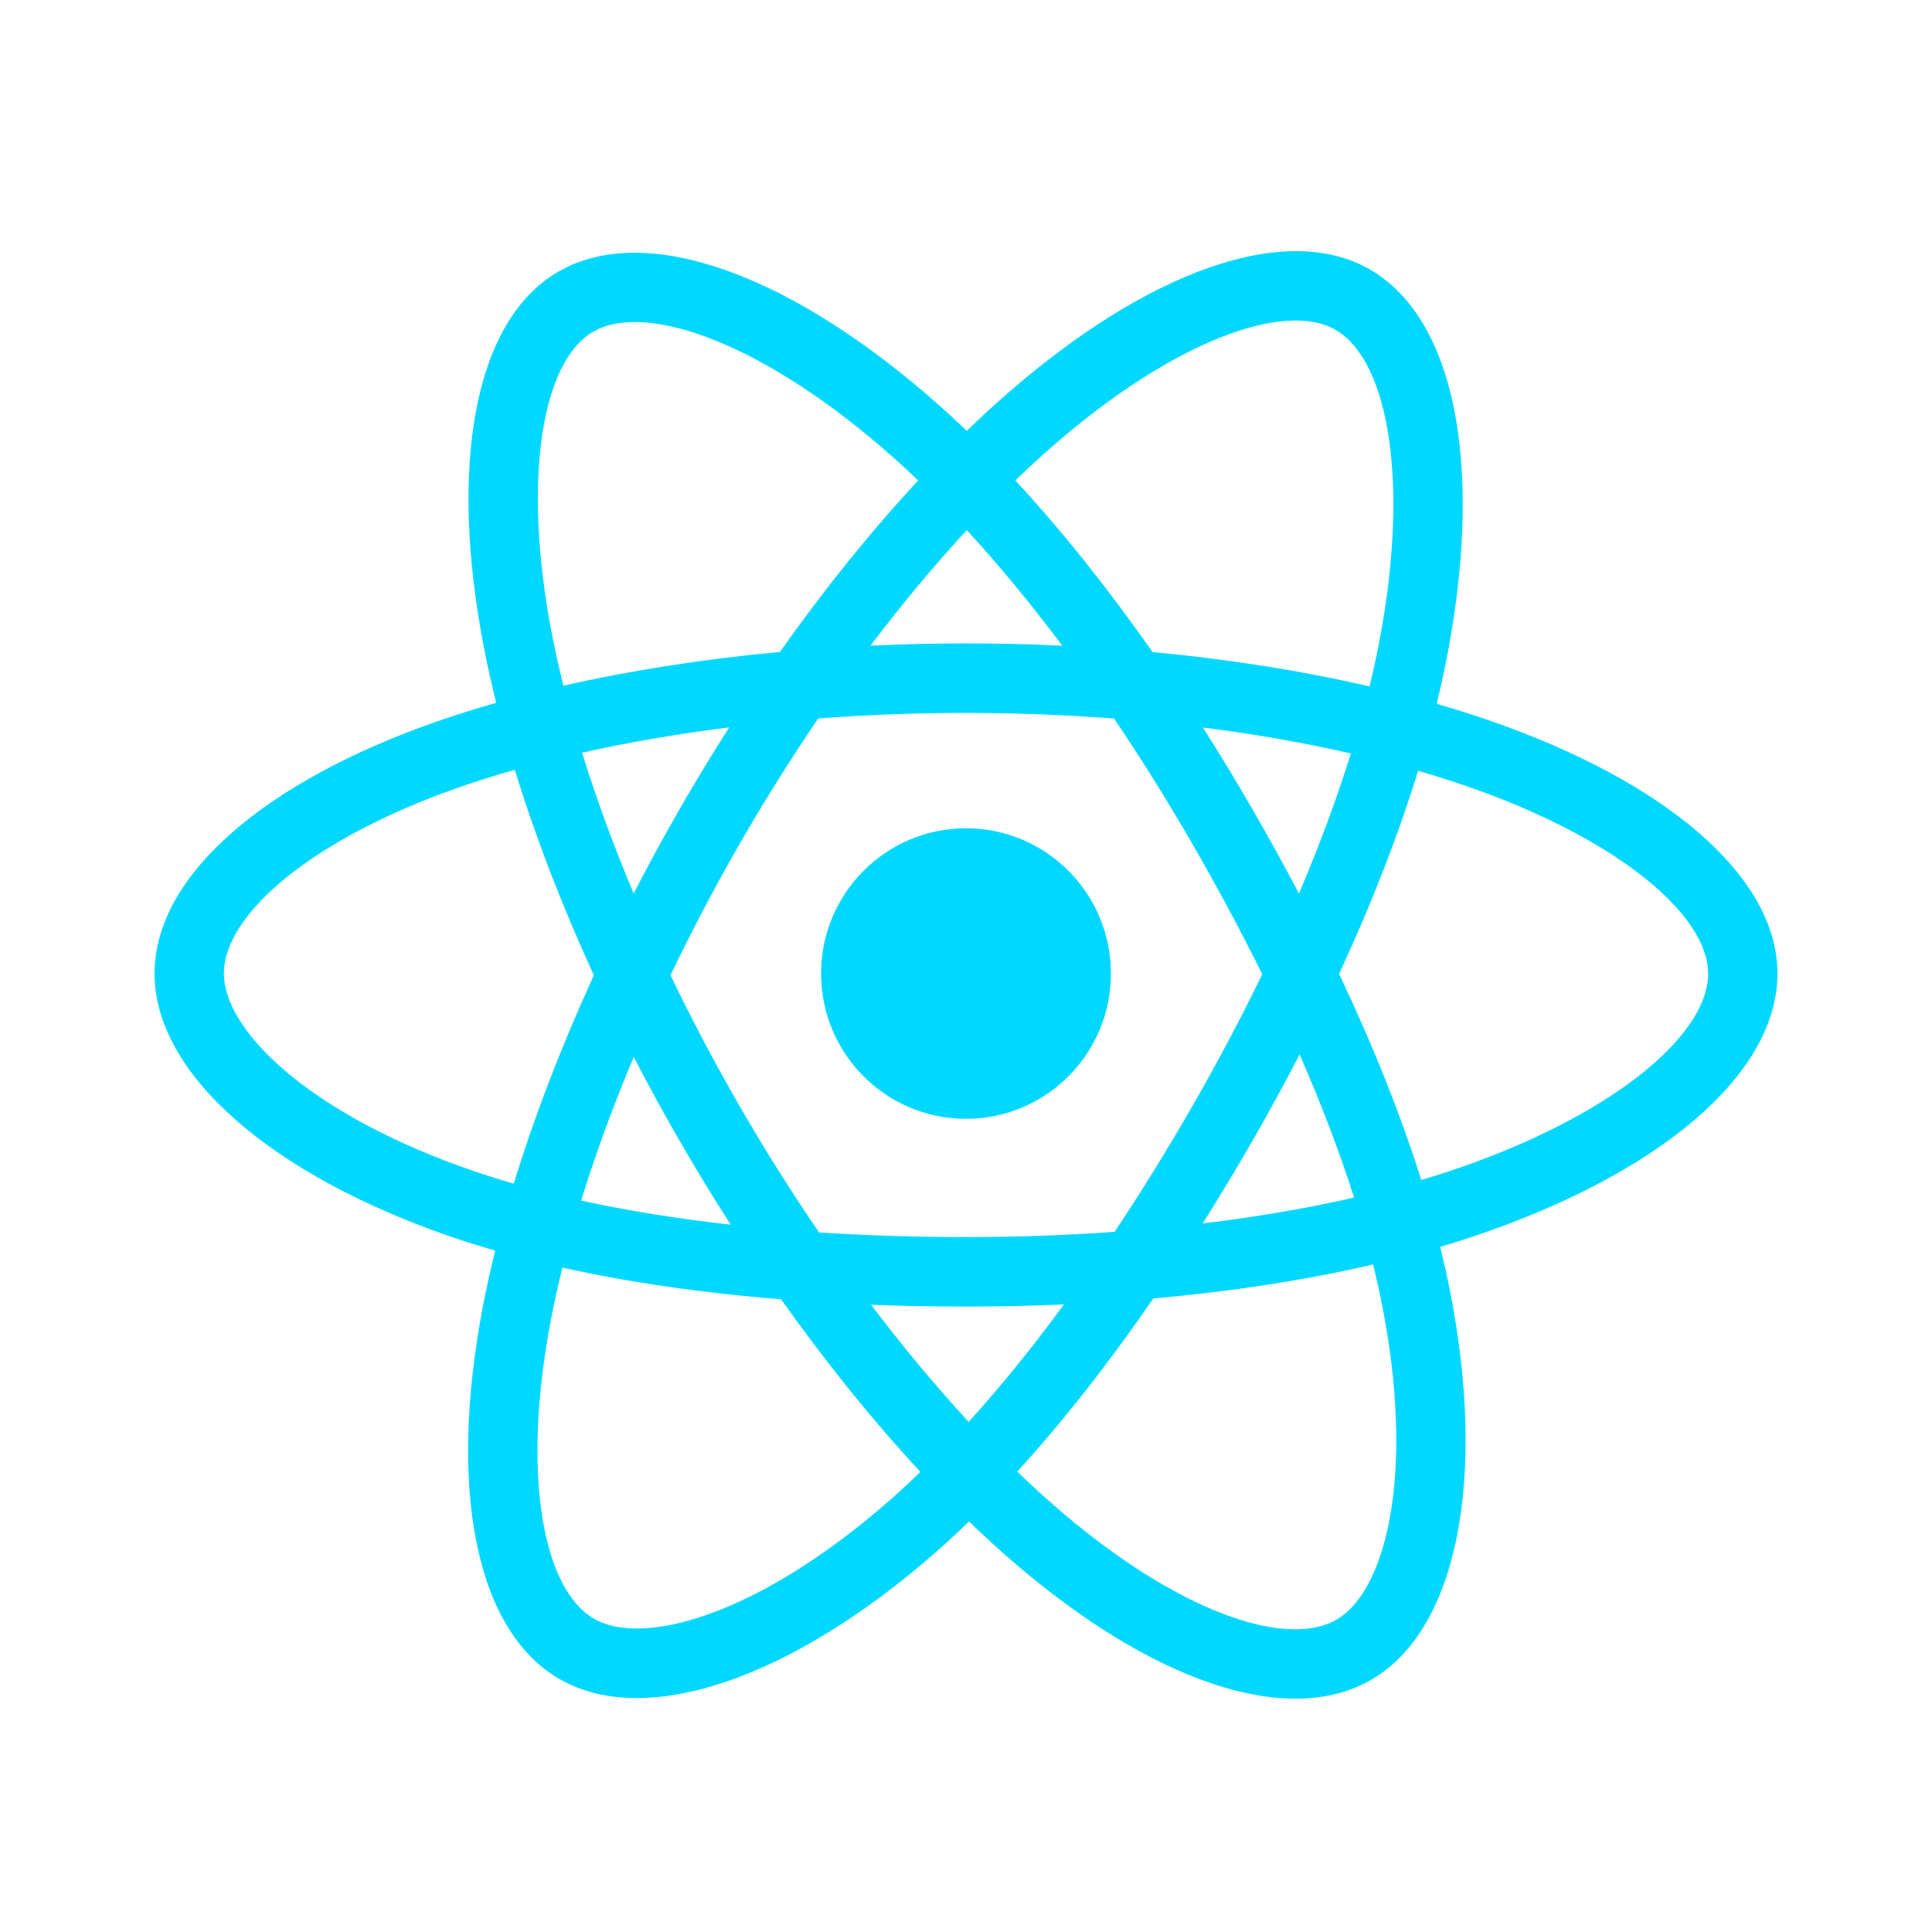 <svg width="100" height="100" viewBox="0 0 100 100" fill="none" xmlns="http://www.w3.org/2000/svg">
<g clip-path="url(#clip0_1_27)">
<path d="M77.065 37.284C76.194 36.983 75.29 36.699 74.361 36.43C74.514 35.805 74.654 35.188 74.779 34.581C76.826 24.62 75.487 16.596 70.917 13.954C66.535 11.42 59.368 14.062 52.13 20.376C51.434 20.983 50.736 21.626 50.039 22.3C49.574 21.854 49.11 21.424 48.647 21.012C41.062 14.259 33.458 11.414 28.893 14.064C24.515 16.604 23.218 24.148 25.061 33.588C25.239 34.5 25.447 35.431 25.682 36.378C24.606 36.684 23.567 37.011 22.573 37.358C13.68 40.466 8 45.338 8 50.391C8 55.61 14.097 60.844 23.36 64.018C24.091 64.269 24.85 64.505 25.631 64.73C25.378 65.754 25.157 66.758 24.972 67.736C23.215 77.013 24.587 84.378 28.953 86.903C33.463 89.51 41.032 86.83 48.402 80.371C48.985 79.861 49.569 79.32 50.155 78.752C50.914 79.485 51.672 80.178 52.426 80.829C59.565 86.988 66.616 89.475 70.978 86.943C75.483 84.328 76.948 76.416 75.046 66.789C74.901 66.054 74.732 65.302 74.543 64.538C75.074 64.38 75.596 64.218 76.105 64.049C85.735 60.85 92 55.679 92 50.391C92 45.319 86.137 40.415 77.065 37.284ZM74.976 60.634C74.517 60.786 74.046 60.934 73.565 61.077C72.502 57.703 71.067 54.115 69.312 50.408C70.987 46.79 72.367 43.248 73.4 39.896C74.259 40.145 75.093 40.408 75.897 40.686C83.67 43.368 88.412 47.335 88.412 50.391C88.412 53.646 83.291 57.872 74.976 60.634ZM71.526 67.487C72.367 71.744 72.487 75.593 71.93 78.602C71.43 81.305 70.424 83.108 69.18 83.829C66.532 85.366 60.871 83.369 54.766 78.102C54.066 77.498 53.361 76.853 52.654 76.171C55.021 73.576 57.386 70.559 59.695 67.209C63.756 66.847 67.592 66.257 71.072 65.45C71.243 66.143 71.395 66.823 71.526 67.487ZM36.638 83.564C34.051 84.48 31.991 84.506 30.746 83.786C28.096 82.254 26.995 76.34 28.497 68.407C28.669 67.499 28.874 66.566 29.11 65.612C32.551 66.374 36.36 66.923 40.43 67.254C42.755 70.533 45.188 73.546 47.641 76.185C47.105 76.704 46.572 77.198 46.041 77.663C42.782 80.519 39.516 82.545 36.638 83.564ZM24.521 60.614C20.425 59.211 17.042 57.387 14.724 55.396C12.64 53.608 11.588 51.832 11.588 50.391C11.588 47.324 16.148 43.413 23.754 40.755C24.677 40.432 25.643 40.128 26.645 39.843C27.697 43.27 29.075 46.854 30.739 50.478C29.054 54.156 27.655 57.797 26.594 61.265C25.879 61.059 25.187 60.842 24.521 60.614ZM28.582 32.897C27.004 24.809 28.052 18.708 30.69 17.177C33.501 15.546 39.715 17.872 46.264 23.702C46.683 24.074 47.103 24.464 47.525 24.868C45.084 27.495 42.672 30.486 40.369 33.745C36.418 34.112 32.637 34.702 29.16 35.492C28.941 34.61 28.747 33.744 28.582 32.897ZM64.816 41.867C63.985 40.428 63.132 39.022 62.262 37.655C64.942 37.995 67.51 38.446 69.921 38.998C69.197 41.324 68.295 43.756 67.233 46.249C66.471 44.799 65.665 43.337 64.816 41.867ZM50.04 27.439C51.695 29.236 53.353 31.244 54.983 33.421C53.34 33.343 51.677 33.303 50 33.303C48.339 33.303 46.688 33.343 45.055 33.419C46.687 31.262 48.359 29.257 50.04 27.439ZM35.169 41.892C34.339 43.335 33.548 44.789 32.798 46.246C31.753 43.762 30.859 41.319 30.129 38.96C32.526 38.422 35.081 37.982 37.744 37.649C36.862 39.029 36.002 40.444 35.169 41.892ZM37.821 63.389C35.07 63.081 32.475 62.664 30.079 62.142C30.821 59.74 31.735 57.245 32.802 54.707C33.554 56.163 34.348 57.618 35.184 59.064C36.035 60.538 36.916 61.981 37.821 63.389ZM50.139 73.596C48.439 71.757 46.742 69.722 45.085 67.533C46.694 67.596 48.334 67.629 50 67.629C51.712 67.629 53.405 67.59 55.071 67.516C53.435 69.744 51.783 71.782 50.139 73.596ZM67.267 54.578C68.39 57.143 69.336 59.625 70.088 61.986C67.652 62.543 65.022 62.991 62.252 63.325C63.124 61.939 63.985 60.51 64.831 59.04C65.686 57.552 66.499 56.062 67.267 54.578ZM61.722 57.242C60.409 59.525 59.061 61.704 57.692 63.76C55.2 63.939 52.625 64.031 50 64.031C47.386 64.031 44.843 63.95 42.395 63.79C40.971 61.707 39.594 59.521 38.289 57.262C36.988 55.009 35.79 52.737 34.705 50.477C35.79 48.212 36.984 45.938 38.278 43.688L38.278 43.689C39.575 41.434 40.941 39.259 42.351 37.188C44.849 36.999 47.411 36.9 50 36.9C52.6 36.9 55.166 37 57.663 37.191C59.052 39.246 60.408 41.414 61.71 43.669C63.027 45.95 64.237 48.21 65.332 50.426C64.241 52.68 63.033 54.963 61.722 57.242ZM69.125 17.07C71.938 18.696 73.031 25.255 71.264 33.855C71.151 34.404 71.024 34.962 70.887 35.529C67.402 34.723 63.617 34.123 59.655 33.75C57.347 30.455 54.955 27.46 52.554 24.866C53.2 24.244 53.844 23.65 54.486 23.09C60.688 17.68 66.484 15.543 69.125 17.07ZM50 42.871C54.143 42.871 57.501 46.238 57.501 50.391C57.501 54.544 54.143 57.91 50 57.91C45.857 57.91 42.499 54.544 42.499 50.391C42.499 46.238 45.857 42.871 50 42.871Z" fill="#00D8FF"/>
</g>
<defs>
<clipPath id="clip0_1_27">
<rect width="84" height="75" fill="white" transform="translate(8 13)"/>
</clipPath>
</defs>
</svg>
